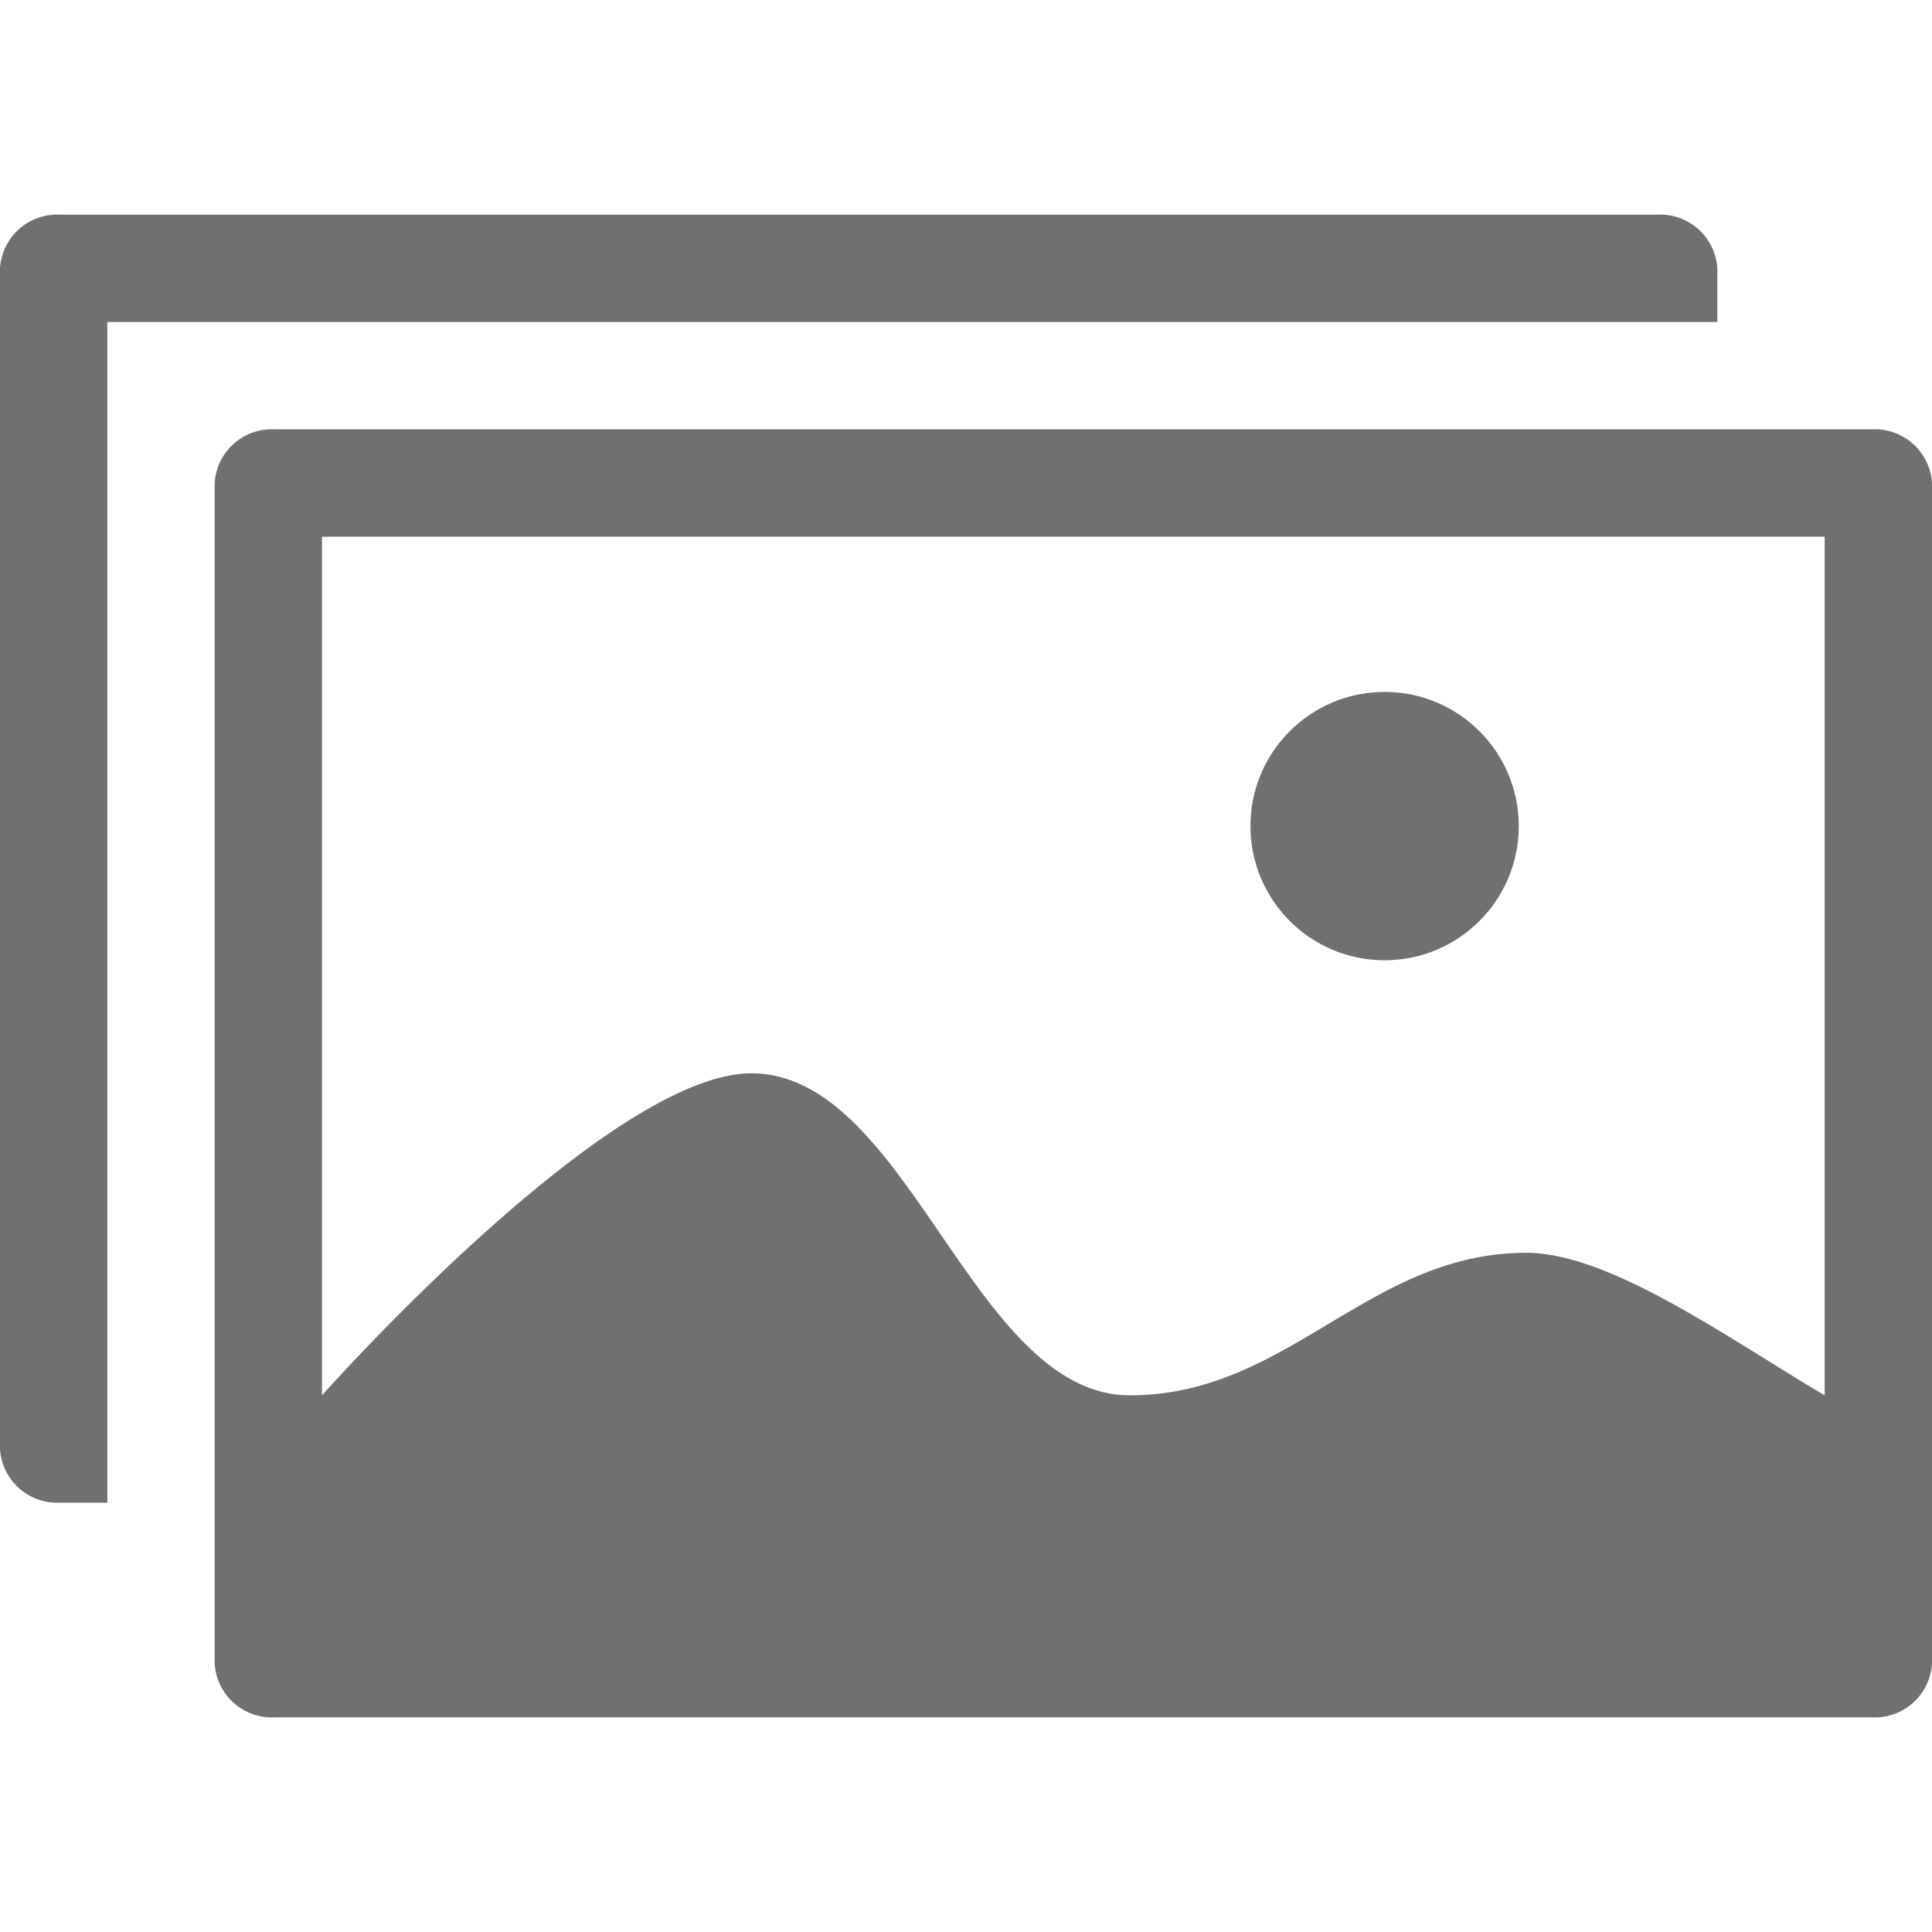 <svg xmlns="http://www.w3.org/2000/svg" data-name="S_Images_18_N@2x" height="36" id="S_Images_18_N_2x" viewBox="0 0 36 36" width="36"><defs><style>.fill{fill:#707070}</style></defs><title>S_Images_18_N@2x</title><circle class="fill" cx="25.8" cy="15.393" r="2.5"/><path class="fill" d="M34.875 8H5.125A1.068 1.068 0 0 0 4 9v22a1.068 1.068 0 0 0 1.125 1h29.75A1.068 1.068 0 0 0 36 31V9a1.068 1.068 0 0 0-1.125-1zM34 26c-1.791-1.058-4-2.656-5.562-2.656C25.5 23.344 24 26 21.057 26S16.939 20 14 20c-2.672 0-8 6-8 6V10h28z"/><path class="fill" d="M2 6h30V5a1.068 1.068 0 0 0-1.125-1H1.125A1.068 1.068 0 0 0 0 5v22a1.068 1.068 0 0 0 1.125 1H2z"/></svg>